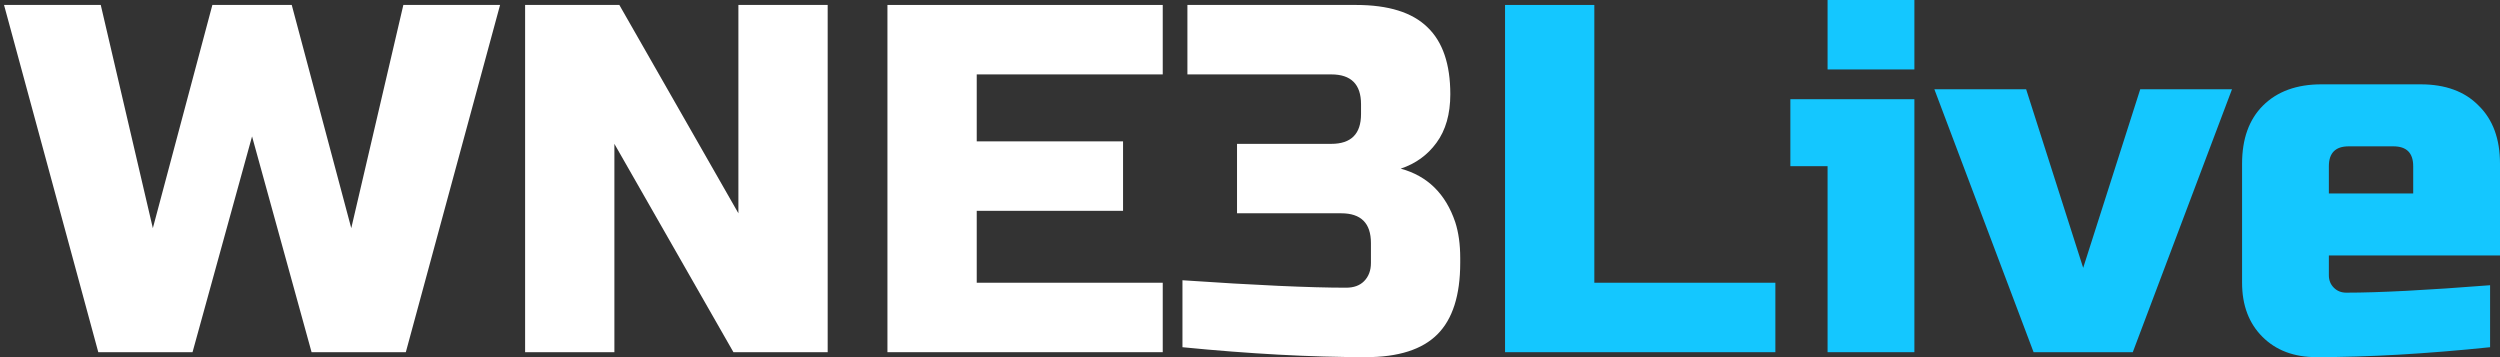 <svg width="168" height="24" viewBox="0 0 168 24" fill="none" xmlns="http://www.w3.org/2000/svg">
<rect x="0" y="0" width="168" height="24" fill="#333333" stroke="none"/>
<g id="WNE3Live">
<path id="Vector" d="M157.834 9.834C156.945 9.834 156.5 10.278 156.5 11.167V13H162.167V11.167C162.167 10.278 161.722 9.834 160.834 9.834H157.834ZM167.334 23.333C163.045 23.778 159.156 24 155.667 24C154.156 24 152.945 23.544 152.034 22.633C151.123 21.722 150.667 20.511 150.667 19V11C150.667 9.334 151.134 8.034 152.067 7.1C153.023 6.145 154.334 5.667 156 5.667H162.667C164.334 5.667 165.634 6.145 166.567 7.1C167.522 8.034 168 9.334 168 11V17.167H156.5V18.5C156.5 18.833 156.611 19.111 156.834 19.333C157.056 19.556 157.334 19.667 157.667 19.667C159.867 19.667 163.089 19.5 167.334 19.167V23.333Z" fill="#14C7FF"/>
<path id="Vector_2" d="M143.823 6H149.99L143.323 23.667H136.657L129.99 6H136.157L139.99 18L143.823 6Z" fill="#14C7FF"/>
<path id="Vector_3" d="M128.647 6.667V23.667H122.813V11.167H120.313V6.667H128.647ZM122.813 0H128.647V4.667H122.813V0Z" fill="#14C7FF"/>
<path id="Vector_4" d="M107.139 19H119.305V23.667H101.139V0.333H107.139V19Z" fill="#14C7FF"/>
<path id="Vector_5" d="M91.794 24C88.083 24 83.972 23.778 79.461 23.333V18.833C84.372 19.167 88.039 19.333 90.461 19.333C90.972 19.333 91.372 19.189 91.661 18.9C91.972 18.589 92.127 18.178 92.127 17.667V16.333C92.127 15 91.461 14.333 90.127 14.333H83.128V9.667H89.461C90.794 9.667 91.461 9 91.461 7.667V7C91.461 5.667 90.794 5 89.461 5H79.794V0.333H91.127C93.305 0.333 94.905 0.833 95.927 1.833C96.95 2.811 97.461 4.311 97.461 6.333C97.461 7.667 97.15 8.756 96.527 9.6C95.927 10.422 95.127 11 94.127 11.333C95.927 11.822 97.15 13.022 97.794 14.933C98.016 15.622 98.127 16.422 98.127 17.333V17.667C98.127 19.844 97.616 21.444 96.594 22.467C95.572 23.489 93.972 24 91.794 24Z" fill="white"/>
<path id="Vector_6" d="M78.136 23.667H59.636V0.333H78.136V5H65.636V9.5H75.469V14.167H65.636V19H78.136V23.667Z" fill="white"/>
<path id="Vector_7" d="M55.62 23.667H49.287L41.287 9.667V23.667H35.287V0.333H41.62L49.62 14.333V0.333H55.62V23.667Z" fill="white"/>
<path id="Vector_8" d="M19.605 0.333L23.605 15.333L27.105 0.333H33.605L27.271 23.667H20.938L16.938 9.167L12.938 23.667H6.605L0.271 0.333H6.771L10.271 15.333L14.271 0.333H19.605Z" fill="white"/>
</g>
</svg>
